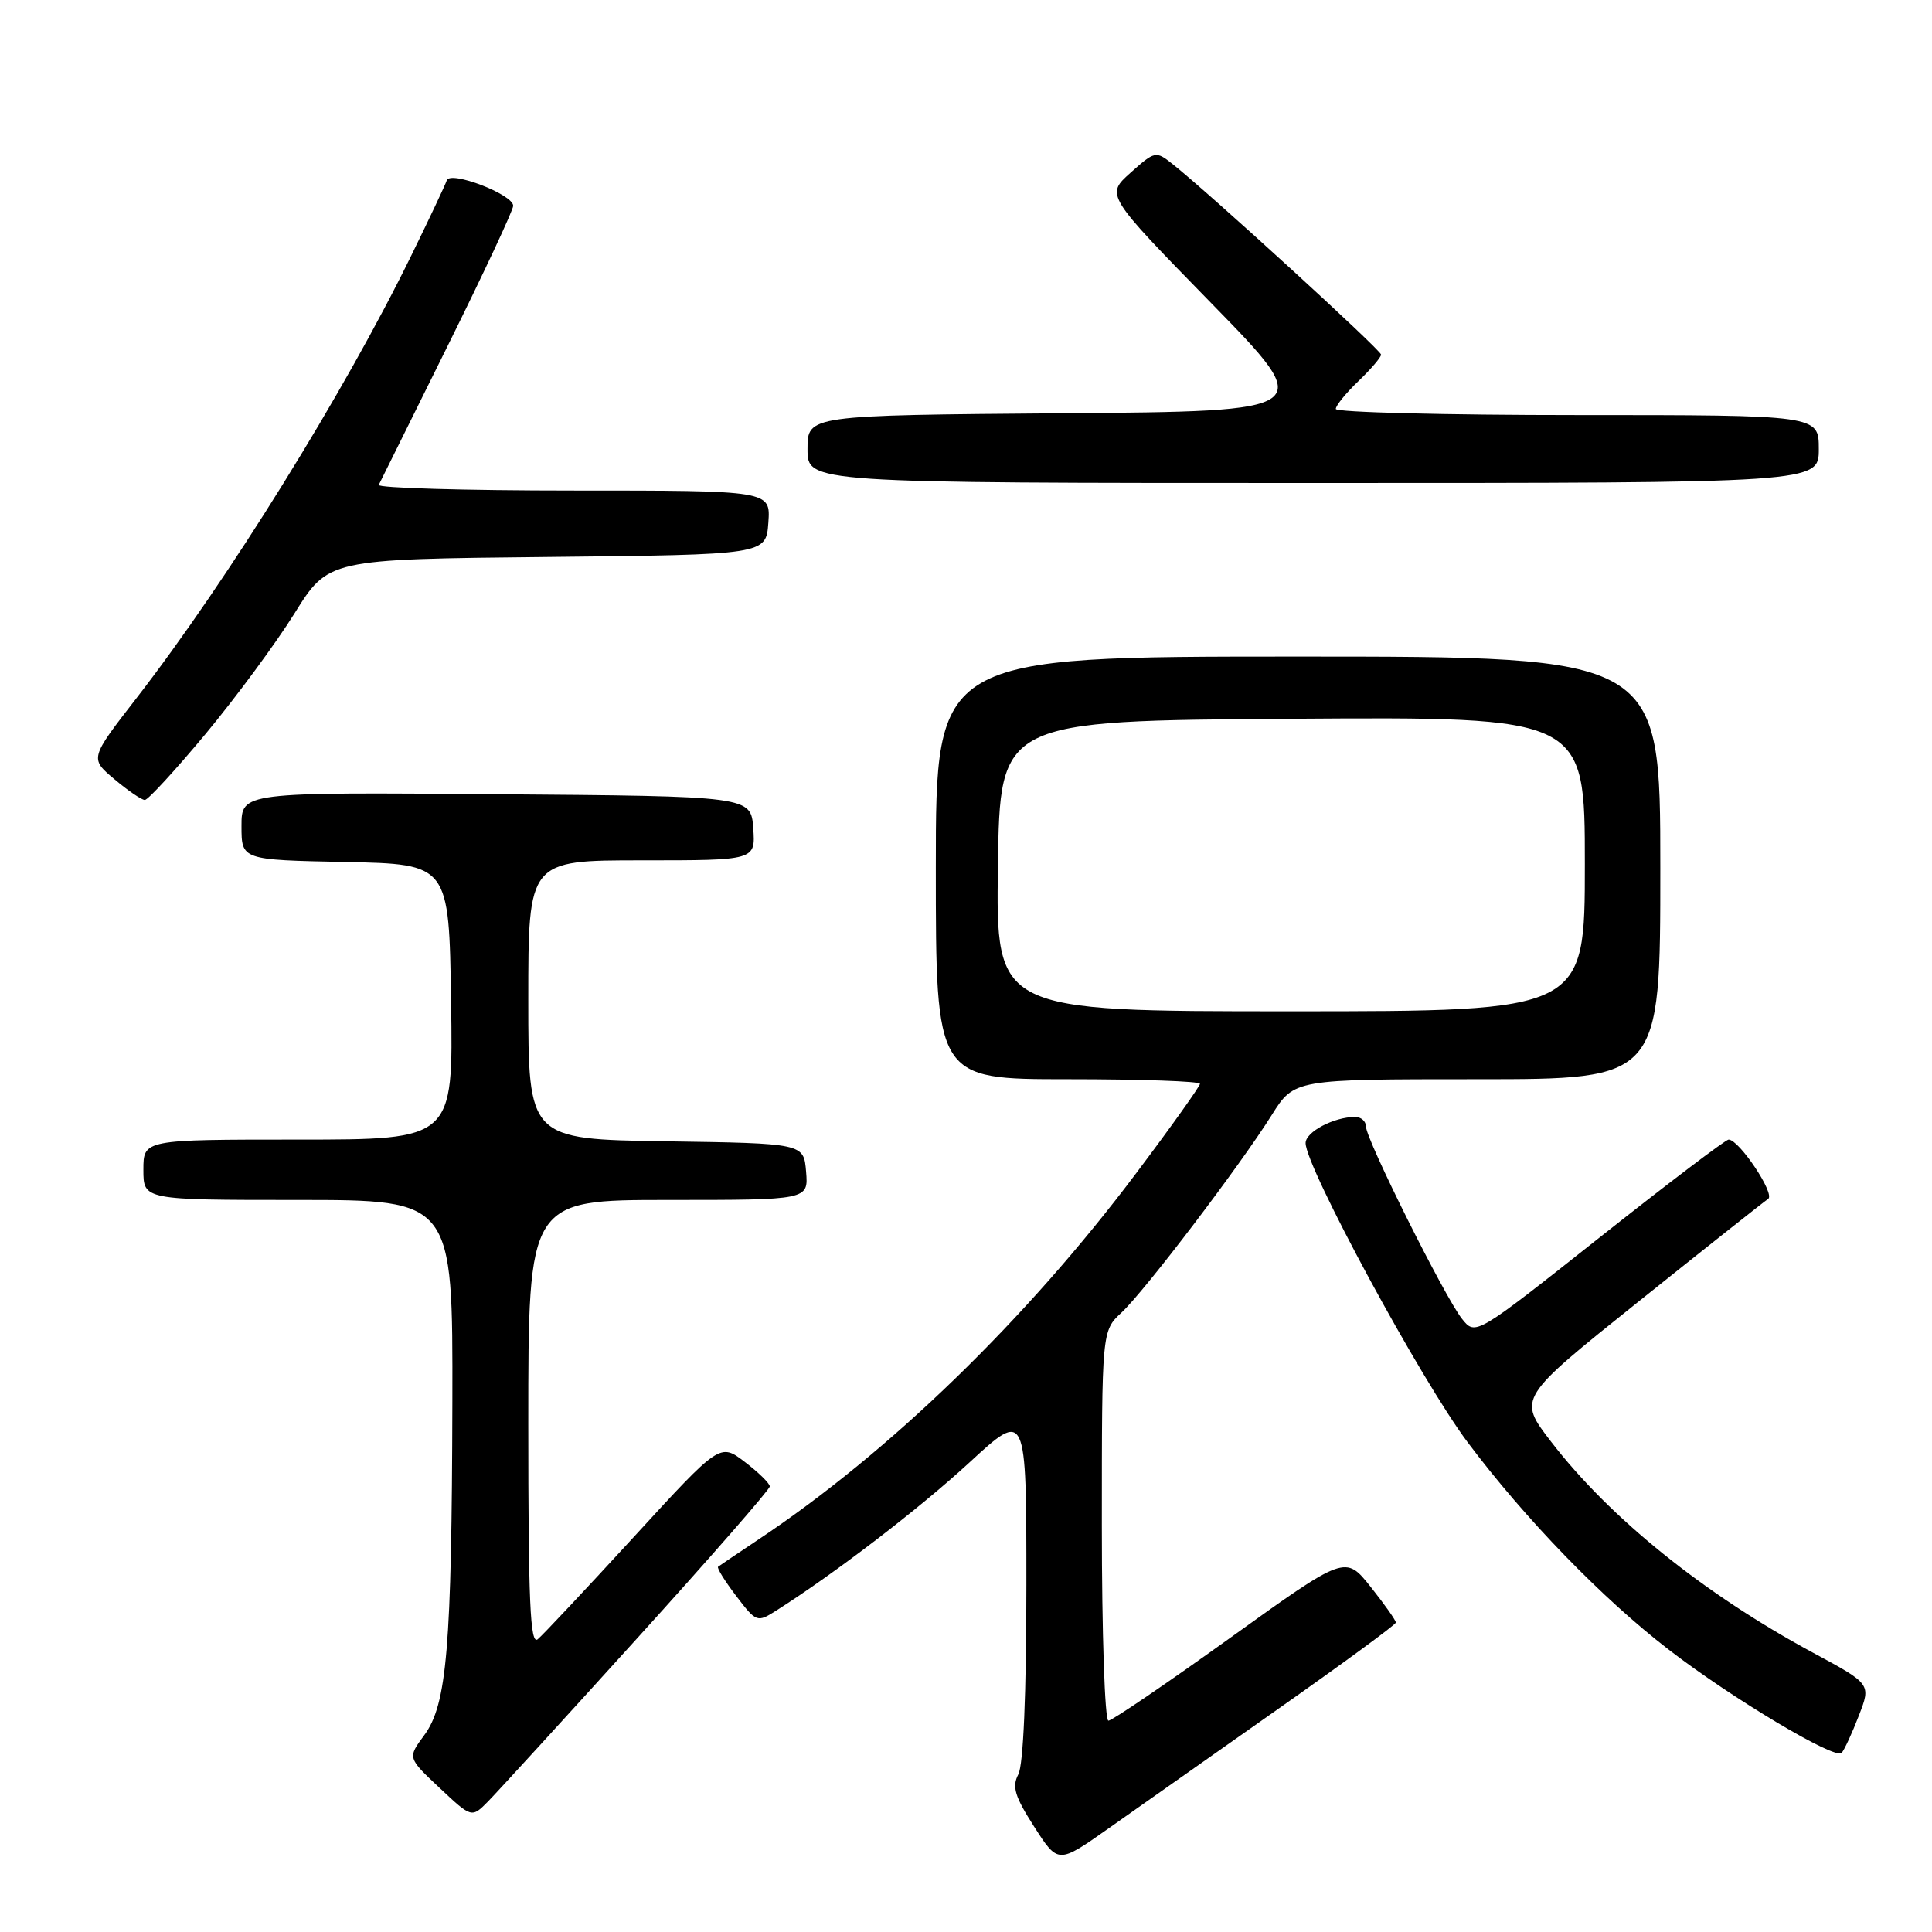 <?xml version="1.0" encoding="UTF-8" standalone="no"?>
<!DOCTYPE svg PUBLIC "-//W3C//DTD SVG 1.1//EN" "http://www.w3.org/Graphics/SVG/1.1/DTD/svg11.dtd" >
<svg xmlns="http://www.w3.org/2000/svg" xmlns:xlink="http://www.w3.org/1999/xlink" version="1.1" viewBox="0 0 256 256">
 <g >
 <path fill="currentColor"
d=" M 169.28 226.50 C 177.89 220.45 184.94 215.28 184.96 215.00 C 184.97 214.72 183.47 212.60 181.63 210.28 C 178.27 206.06 178.27 206.06 163.00 217.03 C 154.60 223.06 147.34 228.00 146.87 228.00 C 146.39 228.00 146.00 216.38 146.00 202.17 C 146.00 176.35 146.00 176.35 148.61 173.92 C 151.67 171.07 164.24 154.55 168.51 147.75 C 171.50 143.00 171.50 143.00 195.75 143.00 C 220.00 143.00 220.00 143.00 220.00 115.00 C 220.00 87.00 220.00 87.00 172.00 87.00 C 124.00 87.00 124.00 87.00 124.00 115.00 C 124.00 143.00 124.00 143.00 141.50 143.00 C 151.12 143.00 159.00 143.27 159.00 143.61 C 159.00 143.94 155.21 149.26 150.57 155.43 C 135.99 174.85 117.86 192.43 100.50 203.99 C 97.75 205.83 95.34 207.45 95.15 207.60 C 94.96 207.75 96.03 209.48 97.54 211.46 C 100.23 214.99 100.32 215.02 102.89 213.39 C 110.74 208.40 121.78 199.93 128.44 193.80 C 136.00 186.83 136.00 186.83 136.00 209.98 C 136.00 224.47 135.60 233.88 134.93 235.12 C 134.07 236.75 134.46 238.04 137.04 242.06 C 140.20 246.99 140.20 246.99 146.92 242.25 C 150.61 239.64 160.68 232.55 169.28 226.50 Z  M 84.42 217.09 C 94.09 206.42 102.00 197.36 102.00 196.96 C 102.00 196.56 100.51 195.10 98.70 193.72 C 95.40 191.20 95.40 191.20 83.95 203.69 C 77.65 210.55 71.94 216.64 71.25 217.21 C 70.25 218.03 70.00 212.21 70.00 188.62 C 70.00 159.00 70.00 159.00 88.56 159.00 C 107.12 159.00 107.12 159.00 106.81 155.25 C 106.50 151.50 106.50 151.50 88.25 151.23 C 70.00 150.95 70.00 150.95 70.00 132.48 C 70.00 114.00 70.00 114.00 85.06 114.00 C 100.11 114.00 100.11 114.00 99.81 109.75 C 99.50 105.50 99.50 105.50 65.75 105.24 C 32.00 104.97 32.00 104.97 32.00 109.46 C 32.00 113.94 32.00 113.94 45.75 114.22 C 59.50 114.50 59.50 114.50 59.77 132.75 C 60.05 151.00 60.05 151.00 39.52 151.00 C 19.00 151.00 19.00 151.00 19.00 155.00 C 19.00 159.00 19.00 159.00 39.50 159.00 C 60.00 159.00 60.00 159.00 59.94 185.75 C 59.86 218.29 59.23 225.85 56.21 229.93 C 54.00 232.92 54.00 232.92 58.25 236.91 C 62.50 240.90 62.50 240.90 64.67 238.70 C 65.86 237.49 74.75 227.77 84.42 217.09 Z  M 246.31 227.32 C 247.93 223.14 247.93 223.14 240.21 218.98 C 225.77 211.19 213.30 201.14 205.51 191.01 C 201.10 185.28 201.10 185.28 217.21 172.39 C 226.07 165.30 233.76 159.21 234.29 158.86 C 235.26 158.22 230.44 151.00 229.05 151.00 C 228.66 151.00 220.95 156.85 211.92 164.00 C 195.51 177.00 195.51 177.00 193.72 174.75 C 191.44 171.88 181.00 150.97 181.00 149.28 C 181.00 148.57 180.35 148.00 179.57 148.00 C 176.75 148.00 173.00 149.98 173.00 151.46 C 173.00 154.63 188.30 182.89 194.47 191.11 C 202.09 201.27 212.33 211.83 221.12 218.59 C 229.53 225.07 243.20 233.22 244.03 232.27 C 244.40 231.84 245.43 229.62 246.31 227.32 Z  M 27.24 97.25 C 31.24 92.44 36.54 85.26 39.01 81.30 C 43.50 74.10 43.50 74.10 72.50 73.80 C 101.50 73.50 101.50 73.50 101.81 69.25 C 102.11 65.00 102.11 65.00 75.97 65.00 C 61.60 65.00 49.99 64.66 50.19 64.25 C 50.39 63.84 54.48 55.59 59.28 45.91 C 64.07 36.24 68.00 27.85 68.00 27.27 C 68.00 25.76 59.65 22.56 59.20 23.90 C 59.01 24.48 56.92 28.91 54.56 33.73 C 45.68 51.92 30.17 76.91 18.09 92.50 C 11.89 100.50 11.89 100.50 15.16 103.25 C 16.95 104.76 18.77 106.00 19.19 106.00 C 19.61 106.00 23.23 102.06 27.24 97.25 Z  M 241.00 59.50 C 241.00 55.00 241.00 55.00 209.00 55.00 C 191.40 55.00 177.00 54.63 177.00 54.19 C 177.00 53.74 178.35 52.08 180.00 50.50 C 181.65 48.92 183.00 47.34 183.00 46.99 C 183.00 46.39 160.24 25.59 155.35 21.72 C 153.16 19.98 153.02 20.01 149.80 22.89 C 146.50 25.84 146.50 25.84 160.50 40.17 C 174.50 54.50 174.50 54.50 140.75 54.76 C 107.00 55.03 107.00 55.03 107.00 59.51 C 107.00 64.00 107.00 64.00 174.00 64.00 C 241.00 64.00 241.00 64.00 241.00 59.50 Z  M 132.23 114.75 C 132.50 95.50 132.50 95.50 171.25 95.24 C 210.00 94.98 210.00 94.98 210.00 114.49 C 210.00 134.00 210.00 134.00 170.98 134.00 C 131.96 134.00 131.96 134.00 132.23 114.75 Z "/>
</g>
</svg>